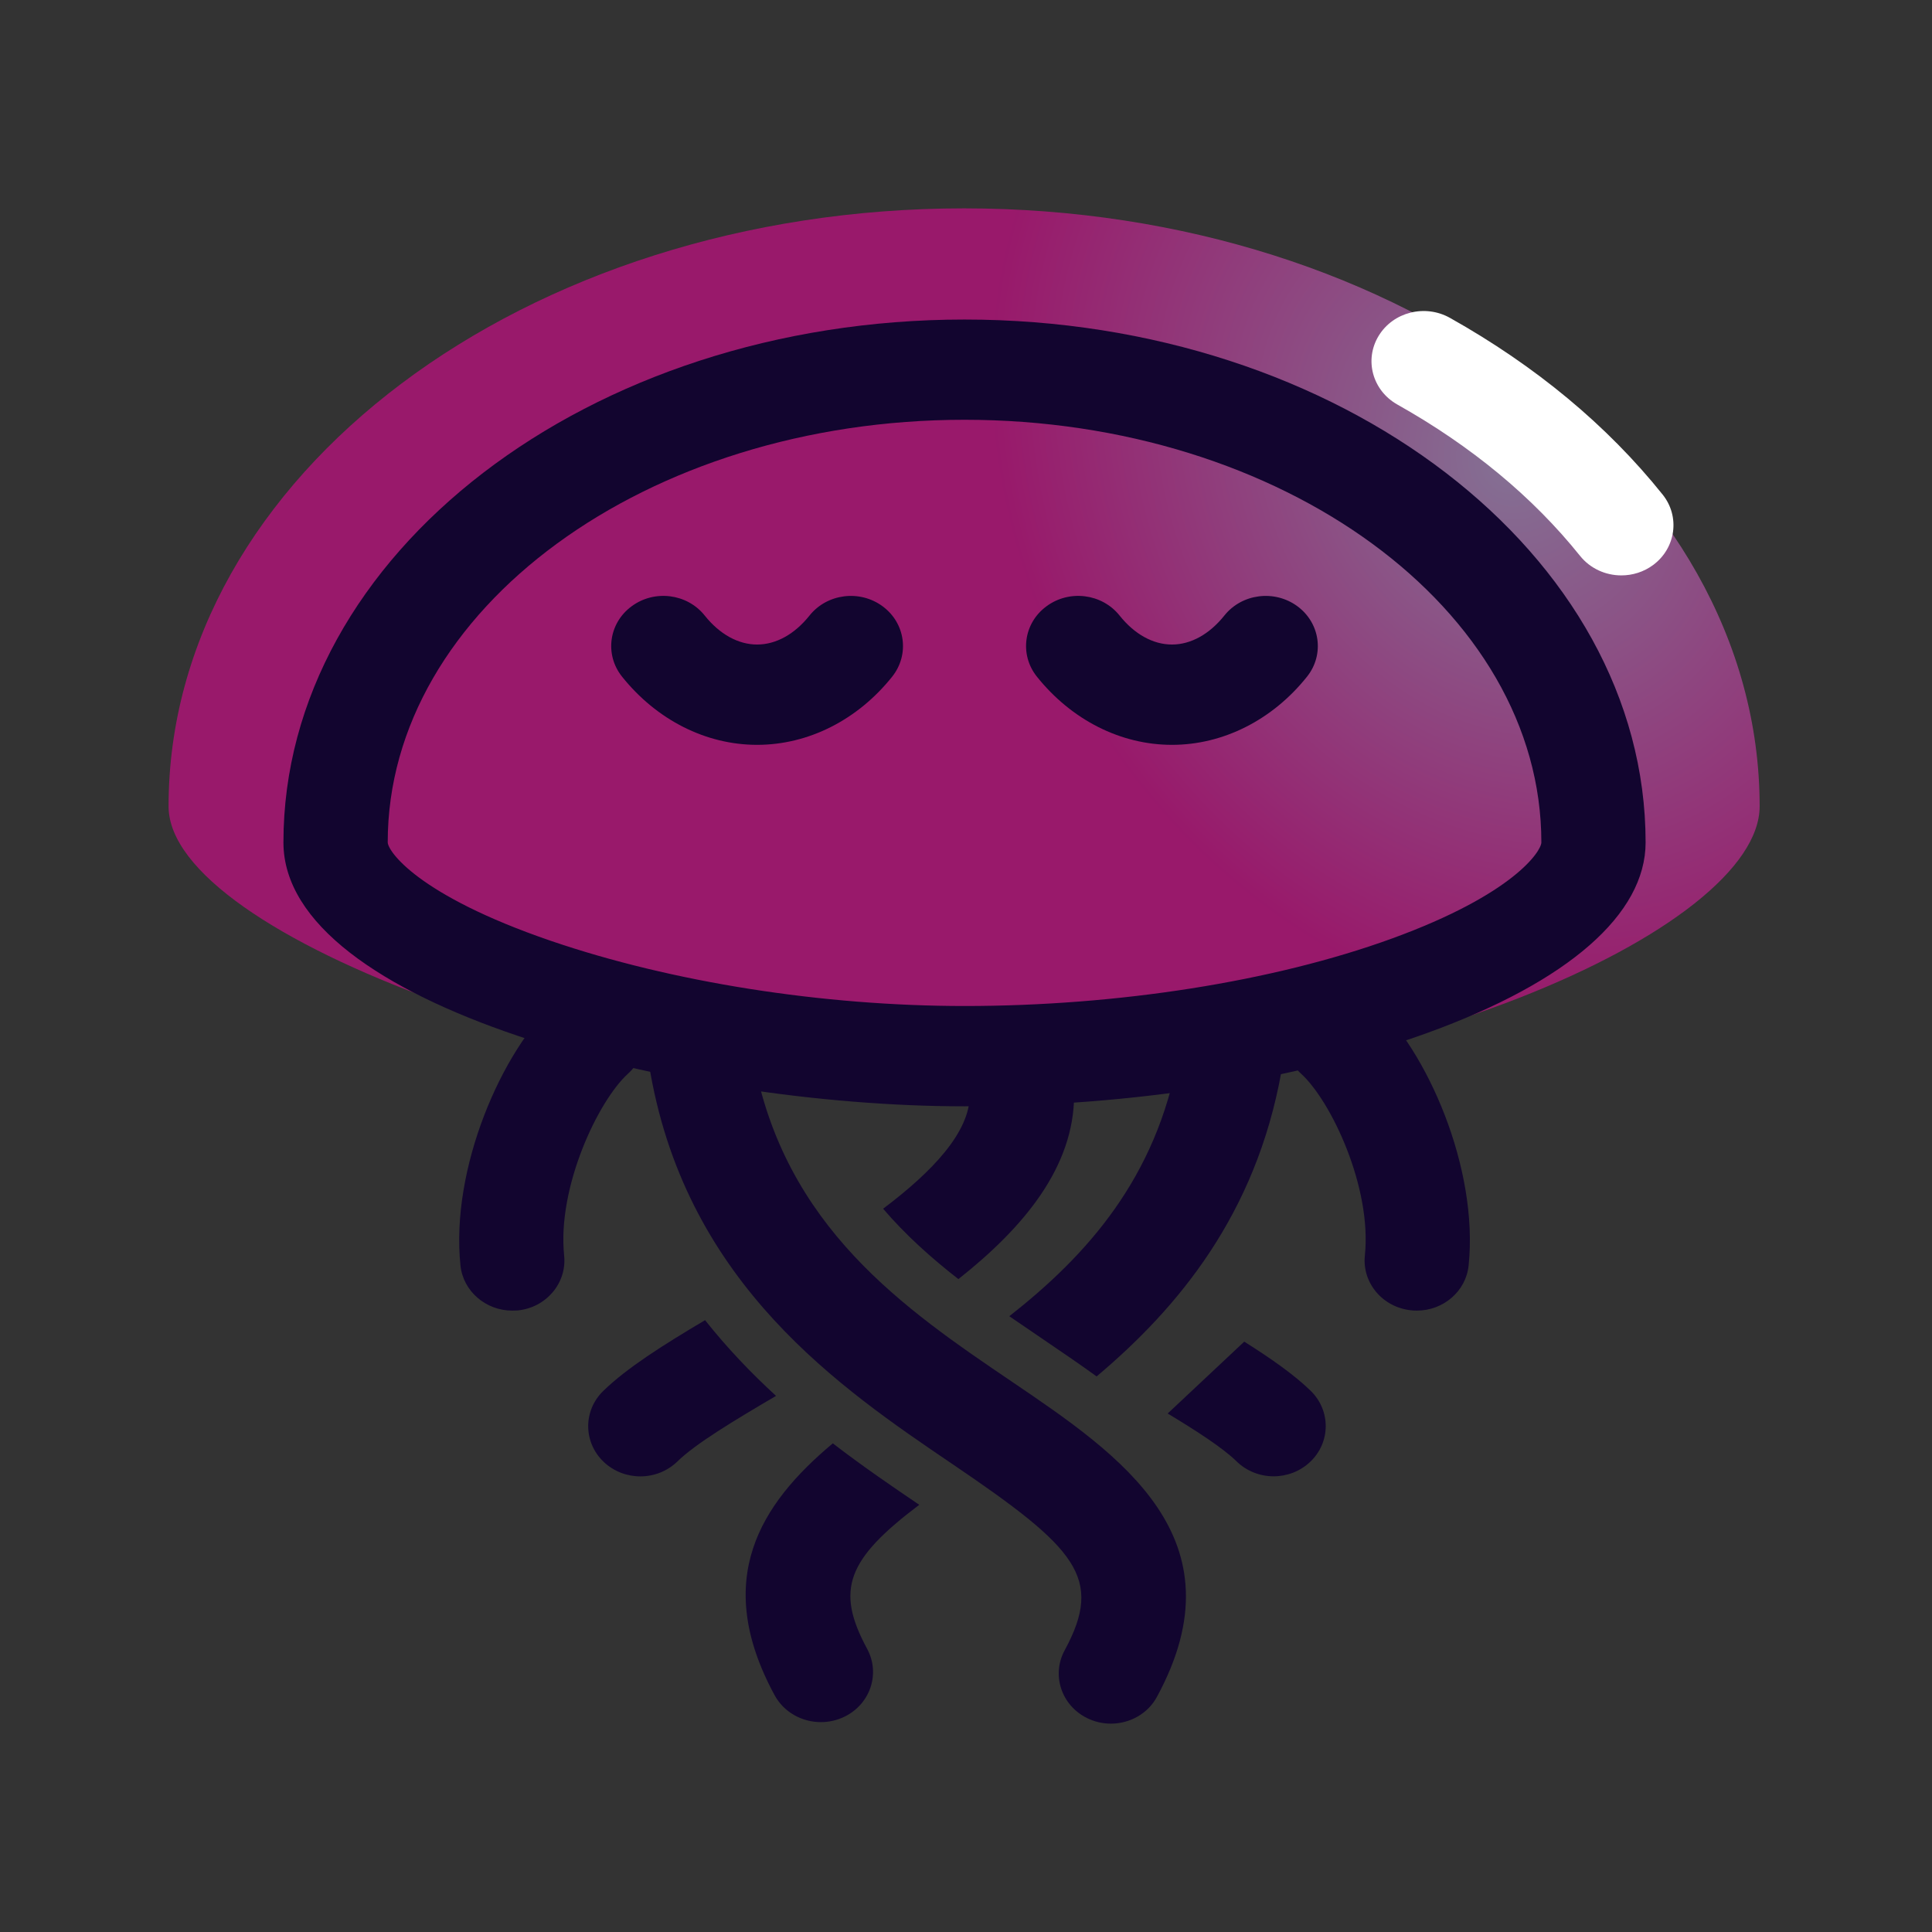 <svg width="51" height="51" viewBox="0 0 51 51" fill="none" xmlns="http://www.w3.org/2000/svg">
    <rect x="0" y="0" width="51" height="51" fill="#333333" stroke="none"/>
    <defs>
        <radialGradient id="paint0_radial_596_6150" cx="0" cy="0" r="1" gradientUnits="userSpaceOnUse" gradientTransform="translate(39.841 12.32) rotate(56.065) scale(15.331 12.812)">
            <stop stop-color="#D6AEF5"/>
            <stop offset="1" stop-color="#FF00A3"/>
        </radialGradient>
        <clipPath id="clip0_596_6150">
            <rect width="42" height="40" fill="white" transform="translate(4.45 5.5)"/>
        </clipPath>
    </defs>
<g clip-path="url(#clip0_596_6150)">
<path d="M32.845 35.416L30.824 37.313C31.611 37.788 32.279 38.222 32.641 38.575C32.91 38.838 33.265 38.971 33.621 38.971C33.969 38.971 34.318 38.843 34.586 38.589C35.128 38.075 35.132 37.236 34.6 36.715C34.162 36.289 33.556 35.864 32.845 35.416Z" fill="#12052F"/>
<path d="M24.266 39.723C23.567 39.249 22.785 38.717 21.984 38.101C20.066 39.705 18.793 41.698 20.447 44.748C20.692 45.2 21.172 45.46 21.67 45.46C21.883 45.46 22.101 45.412 22.305 45.31C22.98 44.973 23.241 44.172 22.89 43.525C22.046 41.965 22.36 41.162 24.266 39.723Z" fill="#12052F"/>
<path d="M32.701 26.763C31.951 26.64 31.24 27.123 31.111 27.842C30.526 31.104 28.686 33.141 26.643 34.745C26.943 34.952 27.244 35.157 27.544 35.36C28.012 35.678 28.487 36 28.948 36.334C31.109 34.515 33.15 32.053 33.825 28.293C33.951 27.573 33.449 26.889 32.701 26.763Z" fill="#12052F"/>
<path d="M29.324 45.5C29.111 45.5 28.893 45.452 28.689 45.35C28.014 45.012 27.753 44.211 28.104 43.565C29.143 41.647 28.423 40.873 25.136 38.644C22.197 36.651 18.172 33.924 17.172 28.337C17.043 27.615 17.545 26.931 18.293 26.807C19.043 26.682 19.754 27.167 19.883 27.887C20.69 32.392 23.895 34.564 26.721 36.479C29.574 38.414 32.811 40.608 30.542 44.789C30.301 45.24 29.822 45.5 29.324 45.5Z" fill="#12052F"/>
<path d="M13.522 34.597C12.825 34.597 12.226 34.087 12.155 33.405C11.889 30.843 13.249 27.723 14.69 26.417C15.242 25.916 16.114 25.938 16.635 26.472C17.155 27.004 17.133 27.842 16.577 28.343C15.784 29.065 14.706 31.346 14.892 33.143C14.967 33.871 14.417 34.52 13.66 34.593C13.616 34.595 13.568 34.597 13.522 34.597Z" fill="#12052F"/>
<path d="M37.401 34.597C37.355 34.597 37.309 34.595 37.261 34.59C36.504 34.517 35.953 33.869 36.029 33.141C36.217 31.346 35.139 29.065 34.343 28.341C33.79 27.838 33.765 27.002 34.288 26.47C34.811 25.938 35.68 25.914 36.233 26.417C37.674 27.725 39.034 30.846 38.768 33.405C38.699 34.087 38.1 34.597 37.401 34.597Z" fill="#12052F"/>
<path opacity="0.5" d="M46.45 21.284C46.45 12.566 37.047 5.5 25.45 5.5C13.852 5.5 4.45 12.566 4.45 21.284C4.45 24.74 16.256 28.961 25.45 28.961C36.543 28.961 46.45 24.526 46.45 21.284Z" fill="url(#paint0_radial_596_6150)"/>
<path d="M25.461 29.204C17.954 29.204 7.482 26.554 7.482 22.238C7.482 14.627 15.547 8.435 25.461 8.435C35.375 8.435 43.44 14.627 43.44 22.238C43.44 24.131 41.401 25.914 37.697 27.26C34.242 28.513 29.898 29.204 25.461 29.204ZM25.461 11.081C17.066 11.081 10.235 16.085 10.235 22.235C10.235 22.458 11.001 23.623 14.538 24.835C17.731 25.927 21.713 26.556 25.461 26.556C29.515 26.556 33.618 25.909 36.724 24.782C39.984 23.599 40.688 22.456 40.688 22.238C40.69 16.085 33.859 11.081 25.461 11.081Z" fill="#12052F"/>
<path d="M42.8 15.189C42.388 15.189 41.982 15.013 41.709 14.673C40.463 13.12 38.841 11.776 36.887 10.679C36.231 10.31 36.008 9.501 36.392 8.867C36.775 8.236 37.616 8.022 38.275 8.391C40.536 9.66 42.427 11.229 43.89 13.056C44.353 13.634 44.241 14.466 43.64 14.914C43.39 15.099 43.094 15.189 42.8 15.189Z" fill="white"/>
<path d="M19.986 19.662C18.633 19.662 17.334 19.005 16.419 17.86C15.956 17.279 16.07 16.447 16.674 16.004C17.277 15.558 18.14 15.668 18.603 16.249C18.997 16.743 19.488 17.014 19.986 17.014C20.484 17.014 20.975 16.743 21.369 16.249C21.833 15.668 22.695 15.56 23.298 16.004C23.902 16.449 24.014 17.279 23.553 17.86C22.64 19.005 21.339 19.662 19.986 19.662Z" fill="#12052F"/>
<path d="M30.937 19.662C29.583 19.662 28.285 19.005 27.37 17.86C26.907 17.279 27.021 16.447 27.625 16.004C28.228 15.558 29.09 15.668 29.554 16.249C29.948 16.743 30.439 17.014 30.937 17.014C31.434 17.014 31.925 16.743 32.32 16.249C32.783 15.668 33.646 15.56 34.249 16.004C34.852 16.449 34.965 17.279 34.504 17.86C33.591 19.005 32.29 19.662 30.937 19.662Z" fill="#12052F"/>
<path d="M25.299 33.765C27.04 32.39 28.354 30.797 28.354 28.897C28.354 28.167 27.737 27.573 26.978 27.573C26.218 27.573 25.601 28.167 25.601 28.897C25.601 29.886 24.617 30.925 23.312 31.907C23.904 32.6 24.583 33.207 25.299 33.765Z" fill="#12052F"/>
<path d="M18.612 34.849C17.495 35.511 16.545 36.113 15.924 36.718C15.389 37.238 15.396 38.077 15.937 38.591C16.206 38.845 16.555 38.973 16.903 38.973C17.259 38.973 17.614 38.84 17.883 38.578C18.36 38.112 19.369 37.503 20.486 36.848C19.837 36.254 19.202 35.592 18.612 34.849Z" fill="#12052F"/>
</g>
</svg>
